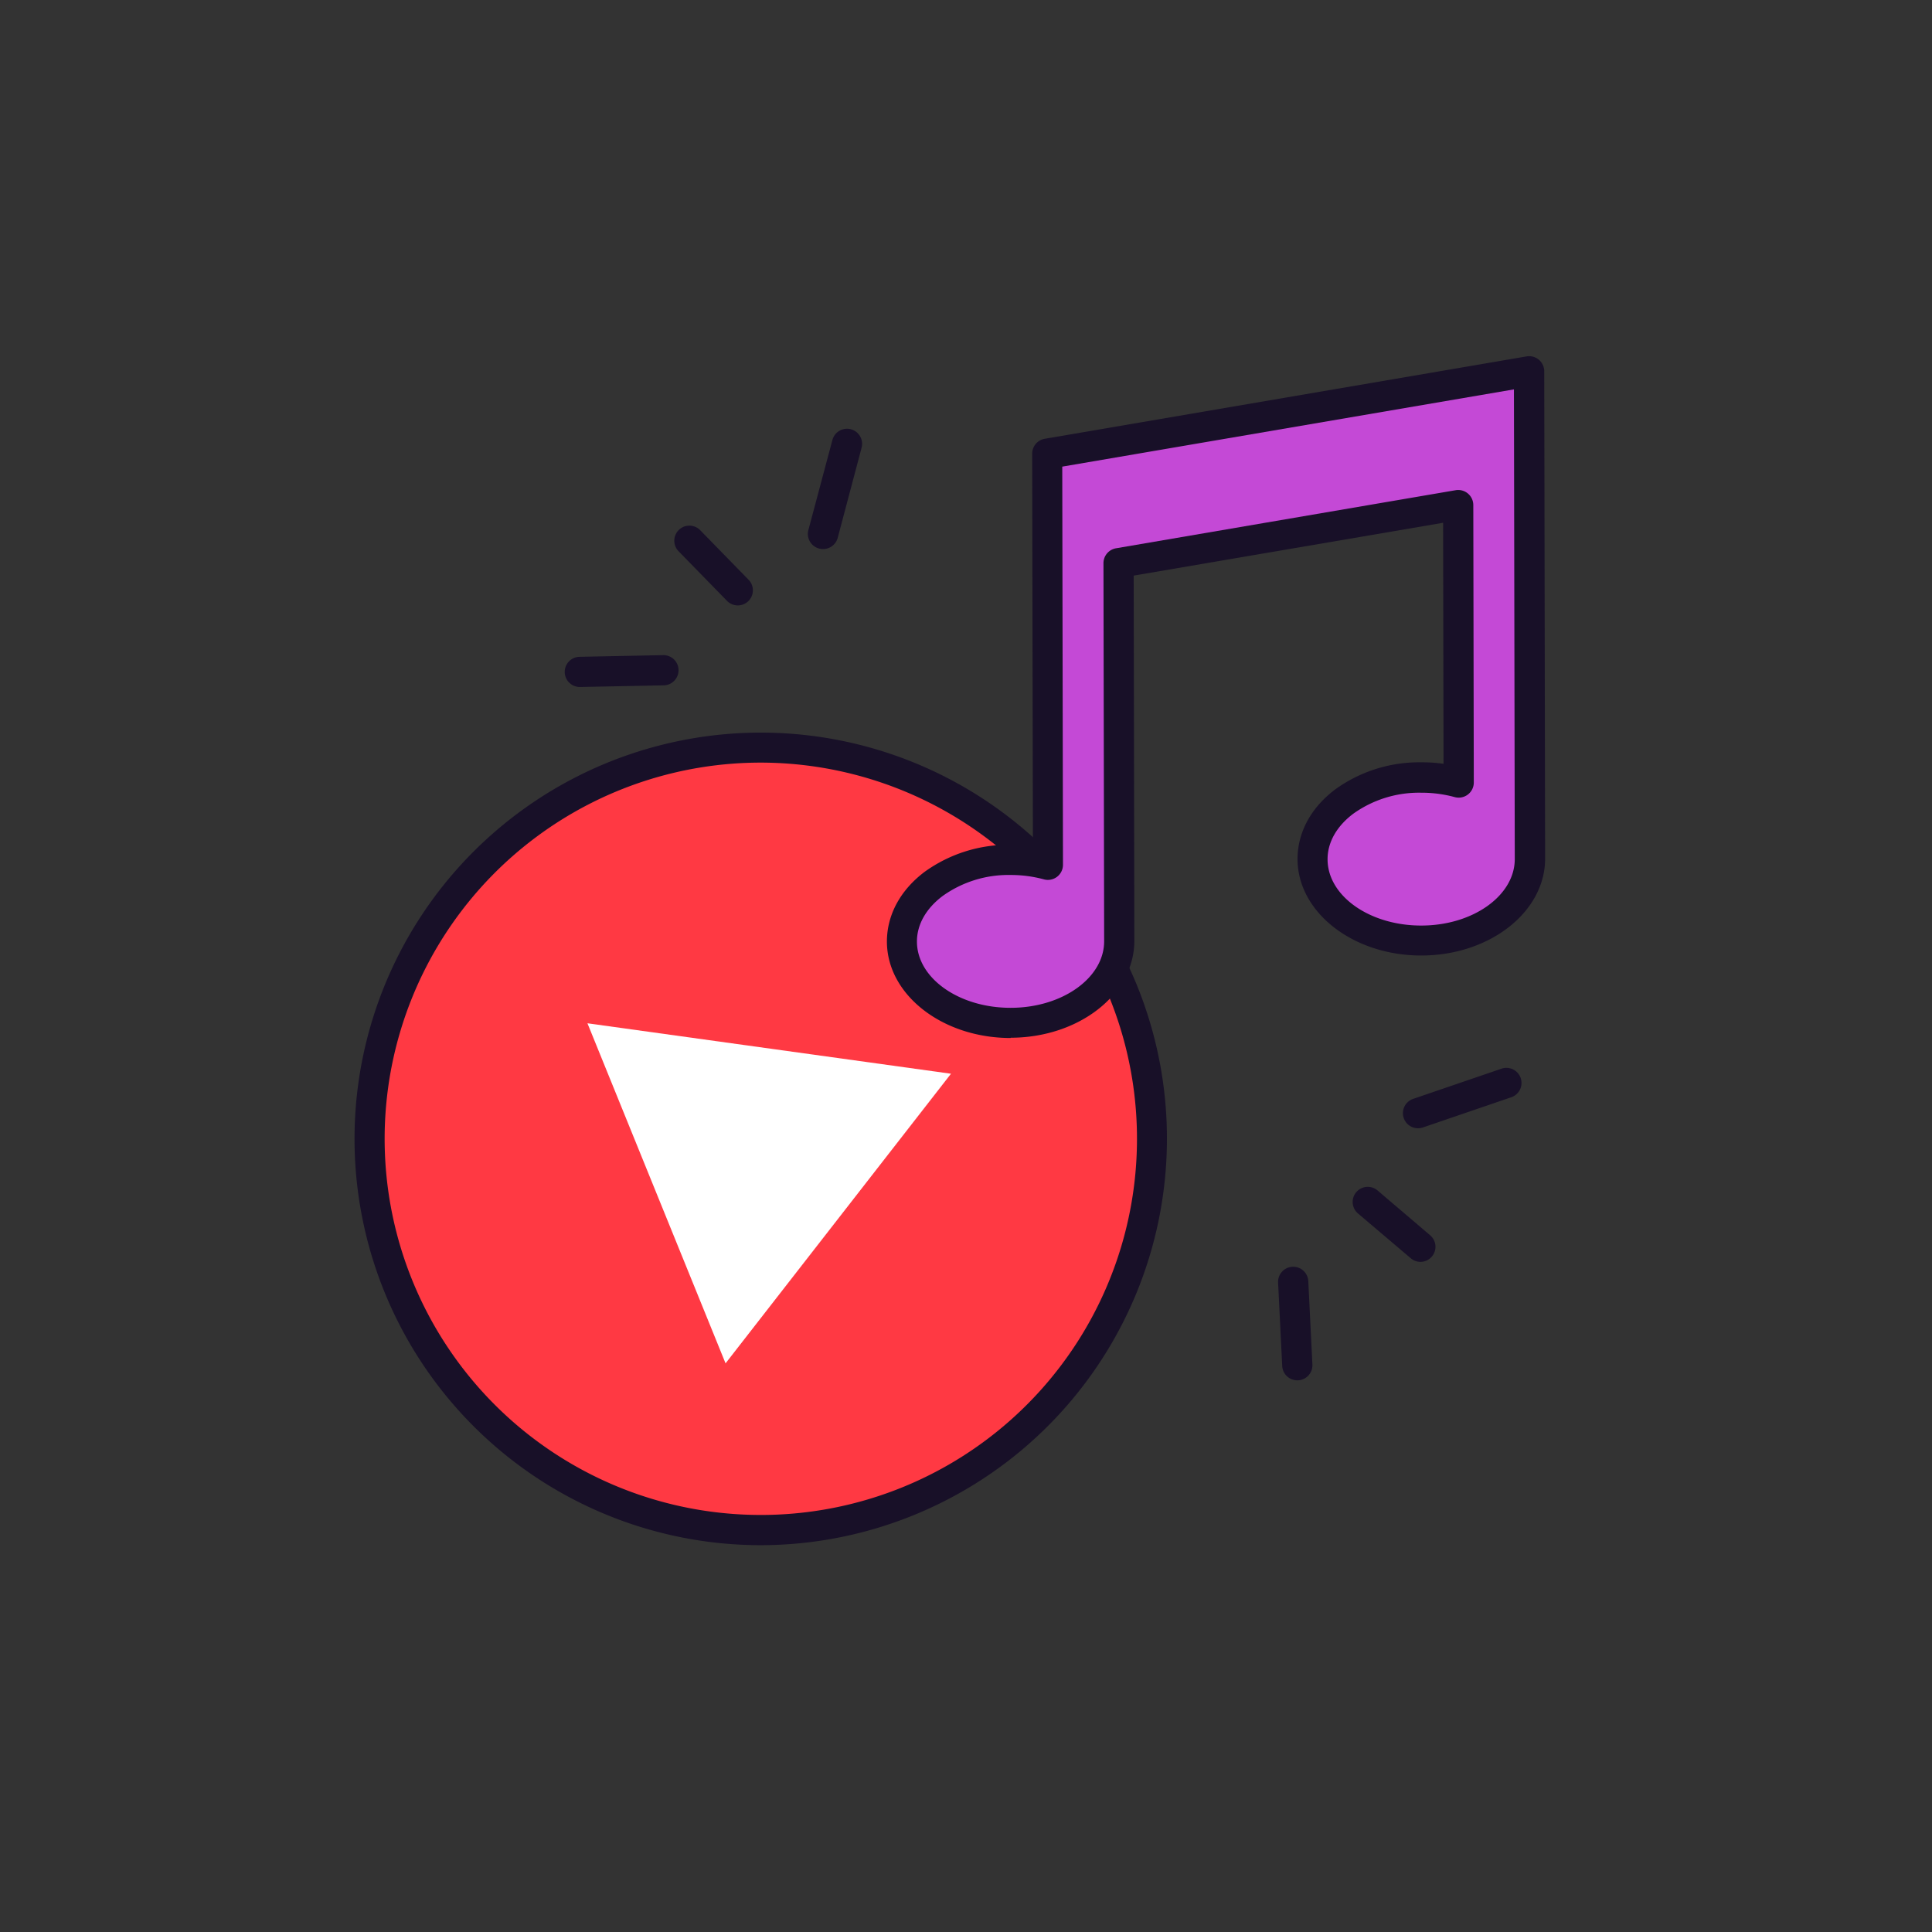 <svg id="b6a981de-c1d8-4f9b-bccb-1ca96252fd33" data-name="Layer 2" xmlns="http://www.w3.org/2000/svg" viewBox="0 0 512 512"><rect x="0" y="0" width="512" height="512" fill="#333333" stroke="none"/><circle cx="201.65" cy="301.79" r="103.64" fill="#ff3943"/><path d="M201.64,409.49A107.67,107.67,0,1,1,301.38,261.3h0a107.76,107.76,0,0,1-99.74,148.19Zm0-207.39A99.69,99.69,0,1,0,294,264.31h0a99.88,99.88,0,0,0-92.31-62.21Z" fill="#181028"/><polygon points="252.02 284.55 155.68 271.18 192.28 361.3 252.02 284.55" fill="#fff"/><path d="M277.55,120.29l.06,32.17.14,76.72a37.24,37.24,0,0,0-9.94-1.3c-15.91,0-28.79,9.72-28.77,21.65s12.94,21.58,28.85,21.55,28.78-9.72,28.76-21.65l-.18-100.19,90-15.39.13,73.53a37.24,37.24,0,0,0-9.94-1.3c-15.91,0-28.79,9.72-28.77,21.65s12.94,21.58,28.85,21.55,28.78-9.72,28.76-21.65l-.17-97-.06-32.18Z" fill="#c449d6"/><path d="M267.82,275.08c-18.06,0-32.75-11.44-32.78-25.54,0-7.06,3.54-13.63,10-18.5a38,38,0,0,1,22.75-7.16,43,43,0,0,1,5.94.4l-.19-104a4,4,0,0,1,3.33-4l127.7-21.83a4,4,0,0,1,4.67,3.94l.23,129.17c0,14.12-14.67,25.63-32.76,25.66h-.07c-18.06,0-32.75-11.44-32.78-25.54,0-7.06,3.54-13.63,10-18.49a38,38,0,0,1,22.75-7.17,39.09,39.09,0,0,1,5.94.4l-.11-63.88-82,14,.17,96.81c0,14.12-14.67,25.63-32.76,25.66Zm.06-43.2h-.06a29.94,29.94,0,0,0-18,5.56c-4.41,3.31-6.83,7.6-6.82,12.08,0,9.69,11.13,17.56,24.78,17.56h.06c13.68,0,24.79-7.94,24.77-17.65l-.18-100.18a4,4,0,0,1,3.33-3.95l90-15.39a4,4,0,0,1,4.68,3.94l.13,73.52a4,4,0,0,1-5.06,3.87,33.37,33.37,0,0,0-8.81-1.16h-.06a29.94,29.94,0,0,0-18,5.56c-4.41,3.31-6.83,7.6-6.82,12.08,0,9.7,11.13,17.56,24.78,17.56h.06c13.68,0,24.79-7.94,24.77-17.64l-.22-124.45-119.7,20.47.19,105.51a4,4,0,0,1-5.06,3.87A33.37,33.37,0,0,0,267.88,231.88Z" fill="#181028"/><path d="M376.4,334.41a4,4,0,0,1-2.58-1l-13.94-11.83a4,4,0,0,1,5.18-6.1L379,327.36a4,4,0,0,1-2.59,7.05Z" fill="#181028"/><path d="M375.81,299a4,4,0,0,1-1.3-7.79l23.41-8a4,4,0,0,1,2.59,7.57l-23.4,8A3.94,3.94,0,0,1,375.81,299Z" fill="#181028"/><path d="M343.8,365.8a4,4,0,0,1-4-3.8l-1.09-22.09a4,4,0,1,1,8-.4l1.09,22.1A4,4,0,0,1,344,365.8Z" fill="#181028"/><path d="M195.53,160.44a4,4,0,0,1-2.86-1.2L179.9,146.16a4,4,0,1,1,5.72-5.59l12.77,13.08a4,4,0,0,1-2.86,6.79Z" fill="#181028"/><path d="M218.09,145.5a4,4,0,0,1-3.87-5l6.38-23.91a4,4,0,0,1,7.73,2.07L222,142.54A4,4,0,0,1,218.09,145.5Z" fill="#181028"/><path d="M153.7,182.06a4,4,0,0,1-.08-8l22.12-.44a4,4,0,1,1,.16,8l-22.12.44Z" fill="#181028"/></svg>